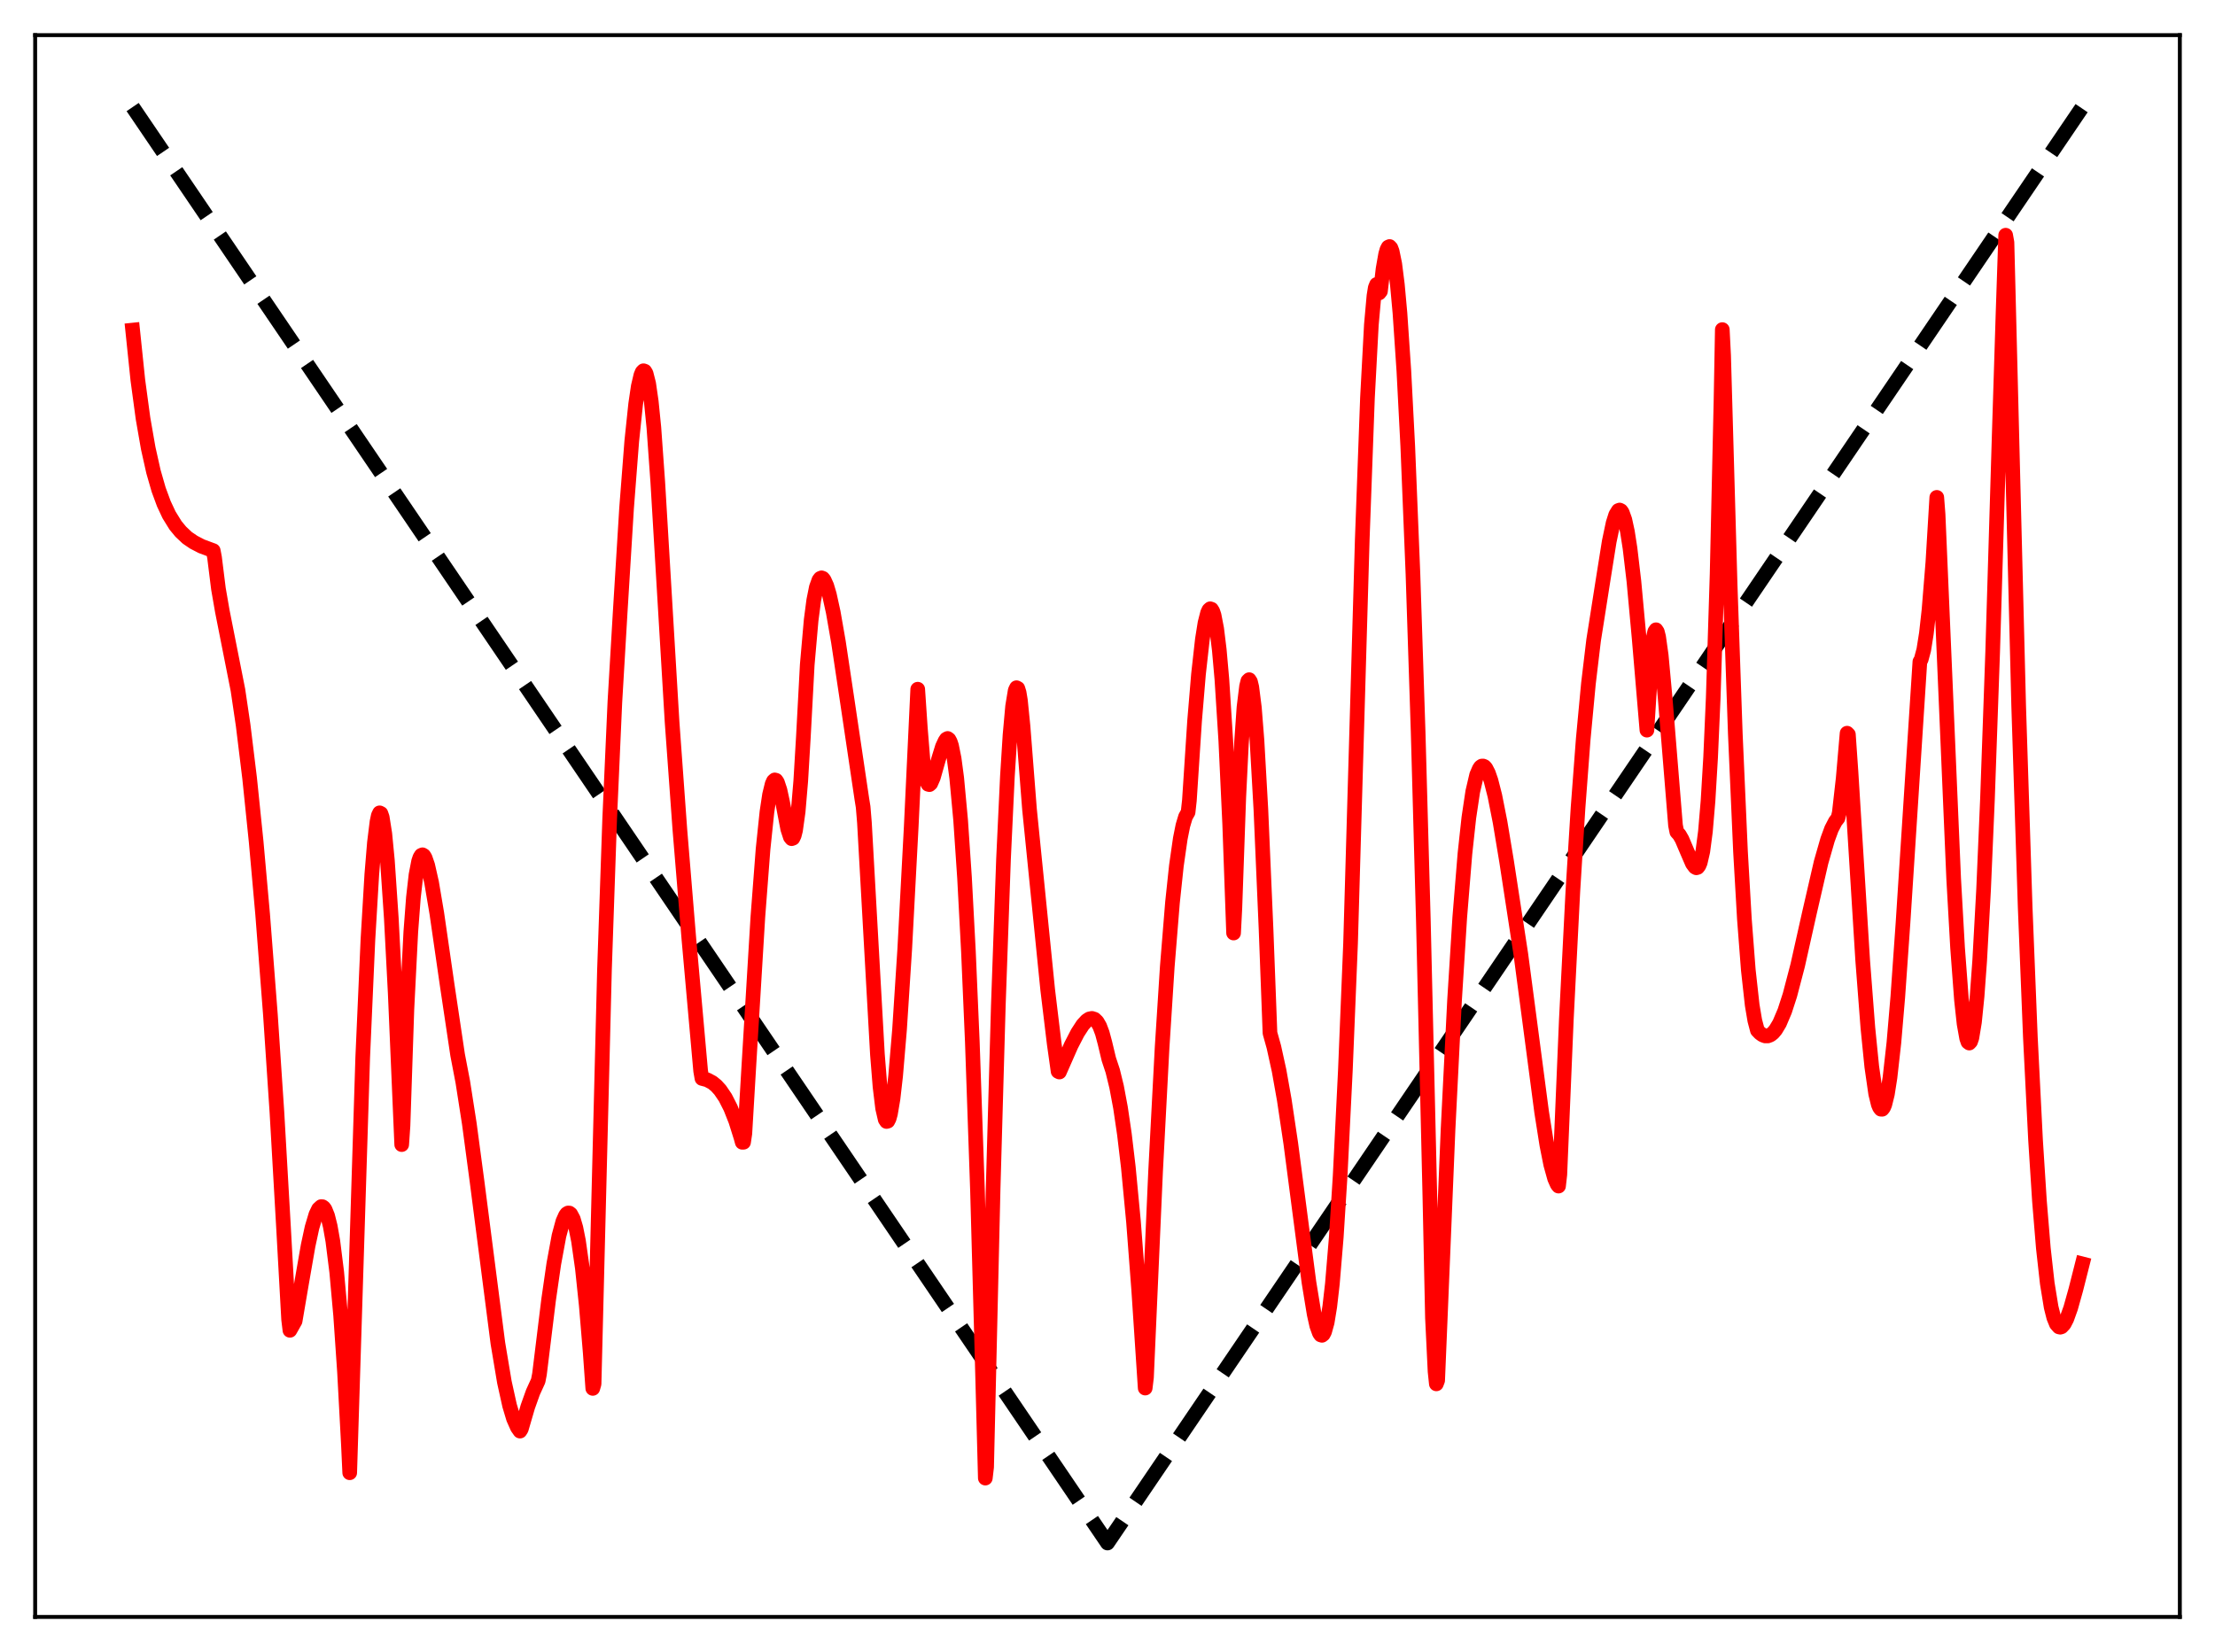 <?xml version="1.0" encoding="utf-8" standalone="no"?>
<!DOCTYPE svg PUBLIC "-//W3C//DTD SVG 1.1//EN"
  "http://www.w3.org/Graphics/SVG/1.1/DTD/svg11.dtd">
<svg xmlns:xlink="http://www.w3.org/1999/xlink" width="453.6pt" height="338.4pt" viewBox="0 0 453.6 338.4" xmlns="http://www.w3.org/2000/svg" version="1.1">
 <defs>
  <style type="text/css">*{stroke-linejoin: round; stroke-linecap: butt}</style>
 </defs>
 <g id="figure_1">
  <g id="patch_1">
   <path d="M 0 338.4 
L 453.6 338.4 
L 453.6 0 
L 0 0 
z
" style="fill: #ffffff"/>
  </g>
  <g id="axes_1">
   <g id="patch_2">
    <path d="M 7.2 331.2 
L 446.4 331.2 
L 446.4 7.2 
L 7.2 7.2 
z
" style="fill: #ffffff"/>
   </g>
   <g id="matplotlib.axis_1"/>
   <g id="matplotlib.axis_2"/>
   <g id="line2d_1">
    <path d="M 27.164 21.928 
L 207.901 288.219 
L 226.8 316.064 
L 426.436 21.927 
L 426.436 21.927 
" clip-path="url(#pb0b42f0378)" style="fill: none; stroke-dasharray: 11.1,4.8; stroke-dashoffset: 0; stroke: #000000; stroke-width: 3"/>
   </g>
   <g id="line2d_2">
    <path d="M 27.164 67.616 
L 28.228 77.856 
L 29.293 85.734 
L 30.358 91.833 
L 31.423 96.594 
L 32.487 100.298 
L 33.552 103.187 
L 34.617 105.461 
L 35.948 107.615 
L 37.012 108.905 
L 38.343 110.16 
L 39.674 111.067 
L 41.271 111.895 
L 43.401 112.689 
L 43.667 112.781 
L 43.933 114.177 
L 44.732 120.593 
L 45.53 125.196 
L 48.724 141.326 
L 49.789 148.528 
L 51.12 159.415 
L 52.451 172.355 
L 53.782 187.238 
L 55.379 207.88 
L 56.71 227.826 
L 58.041 251.072 
L 59.105 270.28 
L 59.372 272.494 
L 60.436 270.602 
L 61.767 262.782 
L 63.098 255.142 
L 63.897 251.437 
L 64.695 248.759 
L 65.228 247.65 
L 65.76 247.159 
L 66.026 247.17 
L 66.292 247.355 
L 66.559 247.71 
L 67.091 249.031 
L 67.623 251.161 
L 68.156 254.185 
L 68.954 260.56 
L 69.753 269.394 
L 70.551 281.037 
L 71.35 295.92 
L 71.616 301.672 
L 74.278 216.626 
L 75.343 192.519 
L 76.141 179.088 
L 76.673 172.635 
L 77.206 168.309 
L 77.472 167.044 
L 77.738 166.497 
L 78.004 166.626 
L 78.271 167.391 
L 78.803 170.772 
L 79.335 176.286 
L 80.134 188.087 
L 80.932 203.383 
L 82.263 234.451 
L 82.529 230.579 
L 83.328 206.694 
L 84.127 190.893 
L 84.659 183.866 
L 85.191 179.19 
L 85.724 176.42 
L 85.99 175.638 
L 86.256 175.206 
L 86.522 175.09 
L 86.788 175.255 
L 87.055 175.697 
L 87.587 177.232 
L 88.385 180.764 
L 89.45 187.064 
L 91.58 201.797 
L 93.709 216.049 
L 94.774 221.613 
L 96.105 230.13 
L 97.702 242.083 
L 101.961 275.148 
L 103.292 283.097 
L 104.356 287.911 
L 105.155 290.579 
L 105.953 292.378 
L 106.486 293.138 
L 106.752 292.717 
L 108.083 288.154 
L 109.148 285.168 
L 110.212 282.84 
L 110.479 281.457 
L 112.342 266.278 
L 113.407 258.899 
L 114.471 253.132 
L 115.27 250.174 
L 115.802 248.978 
L 116.068 248.622 
L 116.335 248.463 
L 116.601 248.473 
L 116.867 248.68 
L 117.399 249.674 
L 117.932 251.495 
L 118.464 254.169 
L 119.263 259.799 
L 120.061 267.407 
L 120.86 276.969 
L 121.392 284.391 
L 121.658 283.473 
L 123.788 198.649 
L 124.852 167.758 
L 125.917 143.82 
L 126.982 125.759 
L 128.313 104.099 
L 129.377 90.348 
L 130.176 82.748 
L 130.708 79.131 
L 131.241 76.859 
L 131.507 76.208 
L 131.773 75.942 
L 132.039 76.033 
L 132.305 76.474 
L 132.838 78.568 
L 133.37 82.25 
L 133.903 87.574 
L 134.701 98.731 
L 137.629 147.853 
L 139.226 169.904 
L 141.089 192.517 
L 143.485 219.382 
L 143.751 220.901 
L 144.816 221.178 
L 145.881 221.743 
L 146.679 222.394 
L 147.478 223.27 
L 148.543 224.839 
L 149.607 226.931 
L 150.672 229.624 
L 151.737 233.011 
L 152.003 233.979 
L 152.269 233.97 
L 152.535 232.176 
L 153.334 218.683 
L 155.197 187.868 
L 156.262 173.942 
L 157.06 166.301 
L 157.593 162.765 
L 158.125 160.587 
L 158.391 159.994 
L 158.657 159.753 
L 158.924 159.831 
L 159.19 160.217 
L 159.722 161.818 
L 160.255 164.27 
L 161.319 169.825 
L 161.852 171.463 
L 162.118 171.788 
L 162.384 171.69 
L 162.65 171.125 
L 162.916 170.077 
L 163.449 166.263 
L 163.981 159.999 
L 164.513 151.061 
L 165.312 136.145 
L 166.111 127.035 
L 166.643 122.957 
L 167.175 120.295 
L 167.708 118.812 
L 167.974 118.471 
L 168.24 118.359 
L 168.506 118.465 
L 168.772 118.793 
L 169.305 119.974 
L 169.837 121.766 
L 170.636 125.402 
L 171.7 131.495 
L 173.564 143.934 
L 176.492 163.646 
L 176.758 165.297 
L 177.024 168.51 
L 179.686 216.002 
L 180.218 222.635 
L 180.751 227.027 
L 181.283 229.317 
L 181.549 229.718 
L 181.815 229.648 
L 182.081 229.126 
L 182.348 228.17 
L 182.88 225.032 
L 183.412 220.369 
L 184.211 210.898 
L 185.276 194.419 
L 186.607 169.301 
L 187.937 141.172 
L 188.47 149.105 
L 189.002 155.623 
L 189.535 159.234 
L 189.801 160.167 
L 190.067 160.649 
L 190.333 160.717 
L 190.599 160.483 
L 191.132 159.266 
L 192.196 155.527 
L 192.995 152.94 
L 193.527 151.796 
L 193.793 151.401 
L 194.06 151.26 
L 194.326 151.45 
L 194.592 151.933 
L 194.858 152.725 
L 195.391 155.364 
L 195.923 159.366 
L 196.721 167.966 
L 197.52 179.787 
L 198.319 194.865 
L 199.117 213.401 
L 200.182 244.044 
L 201.247 282.635 
L 201.779 302.766 
L 202.045 300.503 
L 203.376 243.517 
L 204.441 206.01 
L 205.505 175.966 
L 206.304 159 
L 206.836 150.575 
L 207.369 144.652 
L 207.901 141.42 
L 208.167 140.867 
L 208.433 141.004 
L 208.7 141.853 
L 208.966 143.455 
L 209.498 148.751 
L 210.829 165.787 
L 214.556 202.755 
L 215.887 213.783 
L 216.685 219.46 
L 216.951 219.588 
L 219.347 214.141 
L 220.678 211.562 
L 221.743 209.922 
L 222.541 209.055 
L 223.073 208.71 
L 223.606 208.599 
L 224.138 208.769 
L 224.671 209.276 
L 225.203 210.2 
L 225.735 211.615 
L 226.268 213.604 
L 227.066 216.944 
L 227.865 219.352 
L 228.663 222.619 
L 229.462 226.888 
L 230.26 232.308 
L 231.059 239.03 
L 232.124 250.253 
L 233.188 264.198 
L 234.519 284.324 
L 234.785 282.129 
L 236.649 239.921 
L 237.98 214.591 
L 239.044 197.973 
L 240.109 184.863 
L 240.908 177.33 
L 241.706 171.762 
L 242.239 169.101 
L 242.771 167.314 
L 243.303 166.37 
L 243.569 163.973 
L 244.634 147.666 
L 245.433 138.105 
L 246.231 130.953 
L 246.764 127.601 
L 247.296 125.514 
L 247.562 124.942 
L 247.828 124.697 
L 248.095 124.788 
L 248.361 125.224 
L 248.627 126.015 
L 249.159 128.777 
L 249.692 133.124 
L 250.224 139.142 
L 251.023 151.7 
L 251.821 168.794 
L 252.62 191.115 
L 252.886 185.95 
L 253.684 163.296 
L 254.217 152.461 
L 254.749 144.878 
L 255.281 140.553 
L 255.548 139.473 
L 255.814 139.219 
L 256.08 139.634 
L 256.346 140.74 
L 256.879 144.955 
L 257.411 151.667 
L 258.209 165.787 
L 259.274 190.474 
L 260.073 211.6 
L 260.871 214.455 
L 261.936 219.301 
L 263.001 225.289 
L 264.332 234.199 
L 266.195 248.48 
L 268.058 262.688 
L 269.123 269.186 
L 269.655 271.566 
L 270.188 273.058 
L 270.454 273.433 
L 270.72 273.519 
L 270.986 273.306 
L 271.252 272.804 
L 271.785 270.885 
L 272.317 267.626 
L 272.849 262.99 
L 273.648 253.43 
L 274.447 240.767 
L 275.511 219.279 
L 276.576 193.217 
L 277.375 165.516 
L 278.972 110.449 
L 280.036 81.489 
L 280.835 66.522 
L 281.367 60.584 
L 281.633 58.936 
L 281.9 58.268 
L 282.166 58.632 
L 282.432 60.006 
L 282.698 59.668 
L 283.231 55.067 
L 283.763 52.05 
L 284.029 51.116 
L 284.295 50.615 
L 284.561 50.493 
L 284.828 50.776 
L 285.094 51.474 
L 285.626 54.069 
L 286.159 58.286 
L 286.691 64.128 
L 287.489 75.946 
L 288.288 91.384 
L 289.353 117.577 
L 290.417 150.036 
L 291.482 188.554 
L 292.813 244.919 
L 293.345 269.928 
L 293.878 280.928 
L 294.144 283.464 
L 294.41 282.76 
L 294.943 269.97 
L 296.54 231.327 
L 297.871 204.87 
L 298.935 187.929 
L 300 174.85 
L 300.799 167.487 
L 301.597 162.153 
L 302.396 158.726 
L 302.928 157.485 
L 303.194 157.093 
L 303.46 156.912 
L 303.727 156.905 
L 303.993 157.028 
L 304.259 157.306 
L 304.791 158.333 
L 305.324 159.863 
L 306.122 162.985 
L 307.187 168.368 
L 308.518 176.379 
L 311.446 195.468 
L 313.309 209.589 
L 315.705 227.788 
L 316.769 234.528 
L 317.568 238.547 
L 318.367 241.419 
L 318.899 242.615 
L 319.165 242.952 
L 319.431 240.593 
L 320.762 208.839 
L 322.093 182.678 
L 323.158 165.477 
L 324.223 151.373 
L 325.287 140.024 
L 326.352 131.114 
L 326.884 127.765 
L 328.215 119.277 
L 329.546 110.914 
L 330.345 107.118 
L 330.877 105.439 
L 331.409 104.574 
L 331.676 104.472 
L 331.942 104.6 
L 332.208 104.962 
L 332.74 106.442 
L 333.273 108.892 
L 333.805 112.317 
L 334.604 119.097 
L 335.668 130.688 
L 337.265 149.559 
L 338.33 132.662 
L 338.596 130.533 
L 338.863 129.379 
L 339.129 128.997 
L 339.395 129.404 
L 339.661 130.448 
L 340.193 134.24 
L 340.992 142.898 
L 343.121 169.066 
L 343.388 170.409 
L 343.92 171.003 
L 344.452 171.928 
L 345.517 174.426 
L 346.582 176.893 
L 347.114 177.605 
L 347.38 177.752 
L 347.647 177.675 
L 347.913 177.332 
L 348.179 176.705 
L 348.711 174.401 
L 349.244 170.341 
L 349.776 164.078 
L 350.308 155.149 
L 350.841 142.981 
L 351.639 117.559 
L 352.438 81.926 
L 352.704 67.513 
L 352.97 72.78 
L 354.301 119.641 
L 355.366 150.286 
L 356.431 174.442 
L 357.229 188.293 
L 358.028 198.683 
L 358.826 205.891 
L 359.359 209.045 
L 359.891 211.06 
L 360.423 211.614 
L 360.956 211.997 
L 361.488 212.194 
L 362.02 212.194 
L 362.553 211.989 
L 363.085 211.573 
L 363.617 210.943 
L 364.416 209.618 
L 365.481 207.108 
L 366.545 203.832 
L 368.143 197.727 
L 370.538 187.026 
L 372.934 176.622 
L 374.265 171.979 
L 375.063 169.802 
L 375.862 168.256 
L 376.394 167.577 
L 376.66 166.481 
L 377.459 159.422 
L 378.257 150.181 
L 378.524 150.444 
L 379.056 158.103 
L 381.452 196.724 
L 382.516 210.543 
L 383.315 218.515 
L 384.113 224.052 
L 384.646 226.232 
L 384.912 226.868 
L 385.178 227.2 
L 385.444 227.212 
L 385.711 226.889 
L 385.977 226.263 
L 386.509 224.116 
L 387.041 220.725 
L 387.84 213.601 
L 388.639 204.236 
L 389.703 189.102 
L 393.164 135.535 
L 393.43 135.086 
L 393.962 133.1 
L 394.495 129.746 
L 395.027 124.972 
L 395.825 115.149 
L 396.624 101.881 
L 396.89 105.332 
L 400.084 179.975 
L 400.883 194.151 
L 401.681 204.805 
L 402.214 209.719 
L 402.746 212.693 
L 403.012 213.454 
L 403.279 213.653 
L 403.545 213.365 
L 403.811 212.584 
L 404.343 209.364 
L 404.876 204.098 
L 405.408 196.824 
L 406.207 182.25 
L 407.005 163.67 
L 408.07 133.53 
L 409.401 89.359 
L 410.199 63.962 
L 410.732 48.177 
L 410.998 49.659 
L 413.393 144.541 
L 414.724 185.796 
L 415.789 212.429 
L 416.854 233.587 
L 417.652 246.026 
L 418.451 255.692 
L 419.249 262.858 
L 420.048 267.765 
L 420.58 269.879 
L 421.113 271.195 
L 421.645 271.797 
L 421.911 271.857 
L 422.177 271.77 
L 422.71 271.2 
L 423.242 270.169 
L 424.041 267.94 
L 425.105 264.141 
L 426.436 258.887 
L 426.436 258.887 
" clip-path="url(#pb0b42f0378)" style="fill: none; stroke: #ff0000; stroke-width: 3; stroke-linecap: square"/>
   </g>
   <g id="patch_3">
    <path d="M 7.2 331.2 
L 7.2 7.2 
" style="fill: none; stroke: #000000; stroke-width: 0.8; stroke-linejoin: miter; stroke-linecap: square"/>
   </g>
   <g id="patch_4">
    <path d="M 446.4 331.2 
L 446.4 7.2 
" style="fill: none; stroke: #000000; stroke-width: 0.8; stroke-linejoin: miter; stroke-linecap: square"/>
   </g>
   <g id="patch_5">
    <path d="M 7.2 331.2 
L 446.4 331.2 
" style="fill: none; stroke: #000000; stroke-width: 0.8; stroke-linejoin: miter; stroke-linecap: square"/>
   </g>
   <g id="patch_6">
    <path d="M 7.2 7.2 
L 446.4 7.2 
" style="fill: none; stroke: #000000; stroke-width: 0.8; stroke-linejoin: miter; stroke-linecap: square"/>
   </g>
  </g>
 </g>
 <defs>
  <clipPath id="pb0b42f0378">
   <rect x="7.2" y="7.2" width="439.2" height="324"/>
  </clipPath>
 </defs>
</svg>
